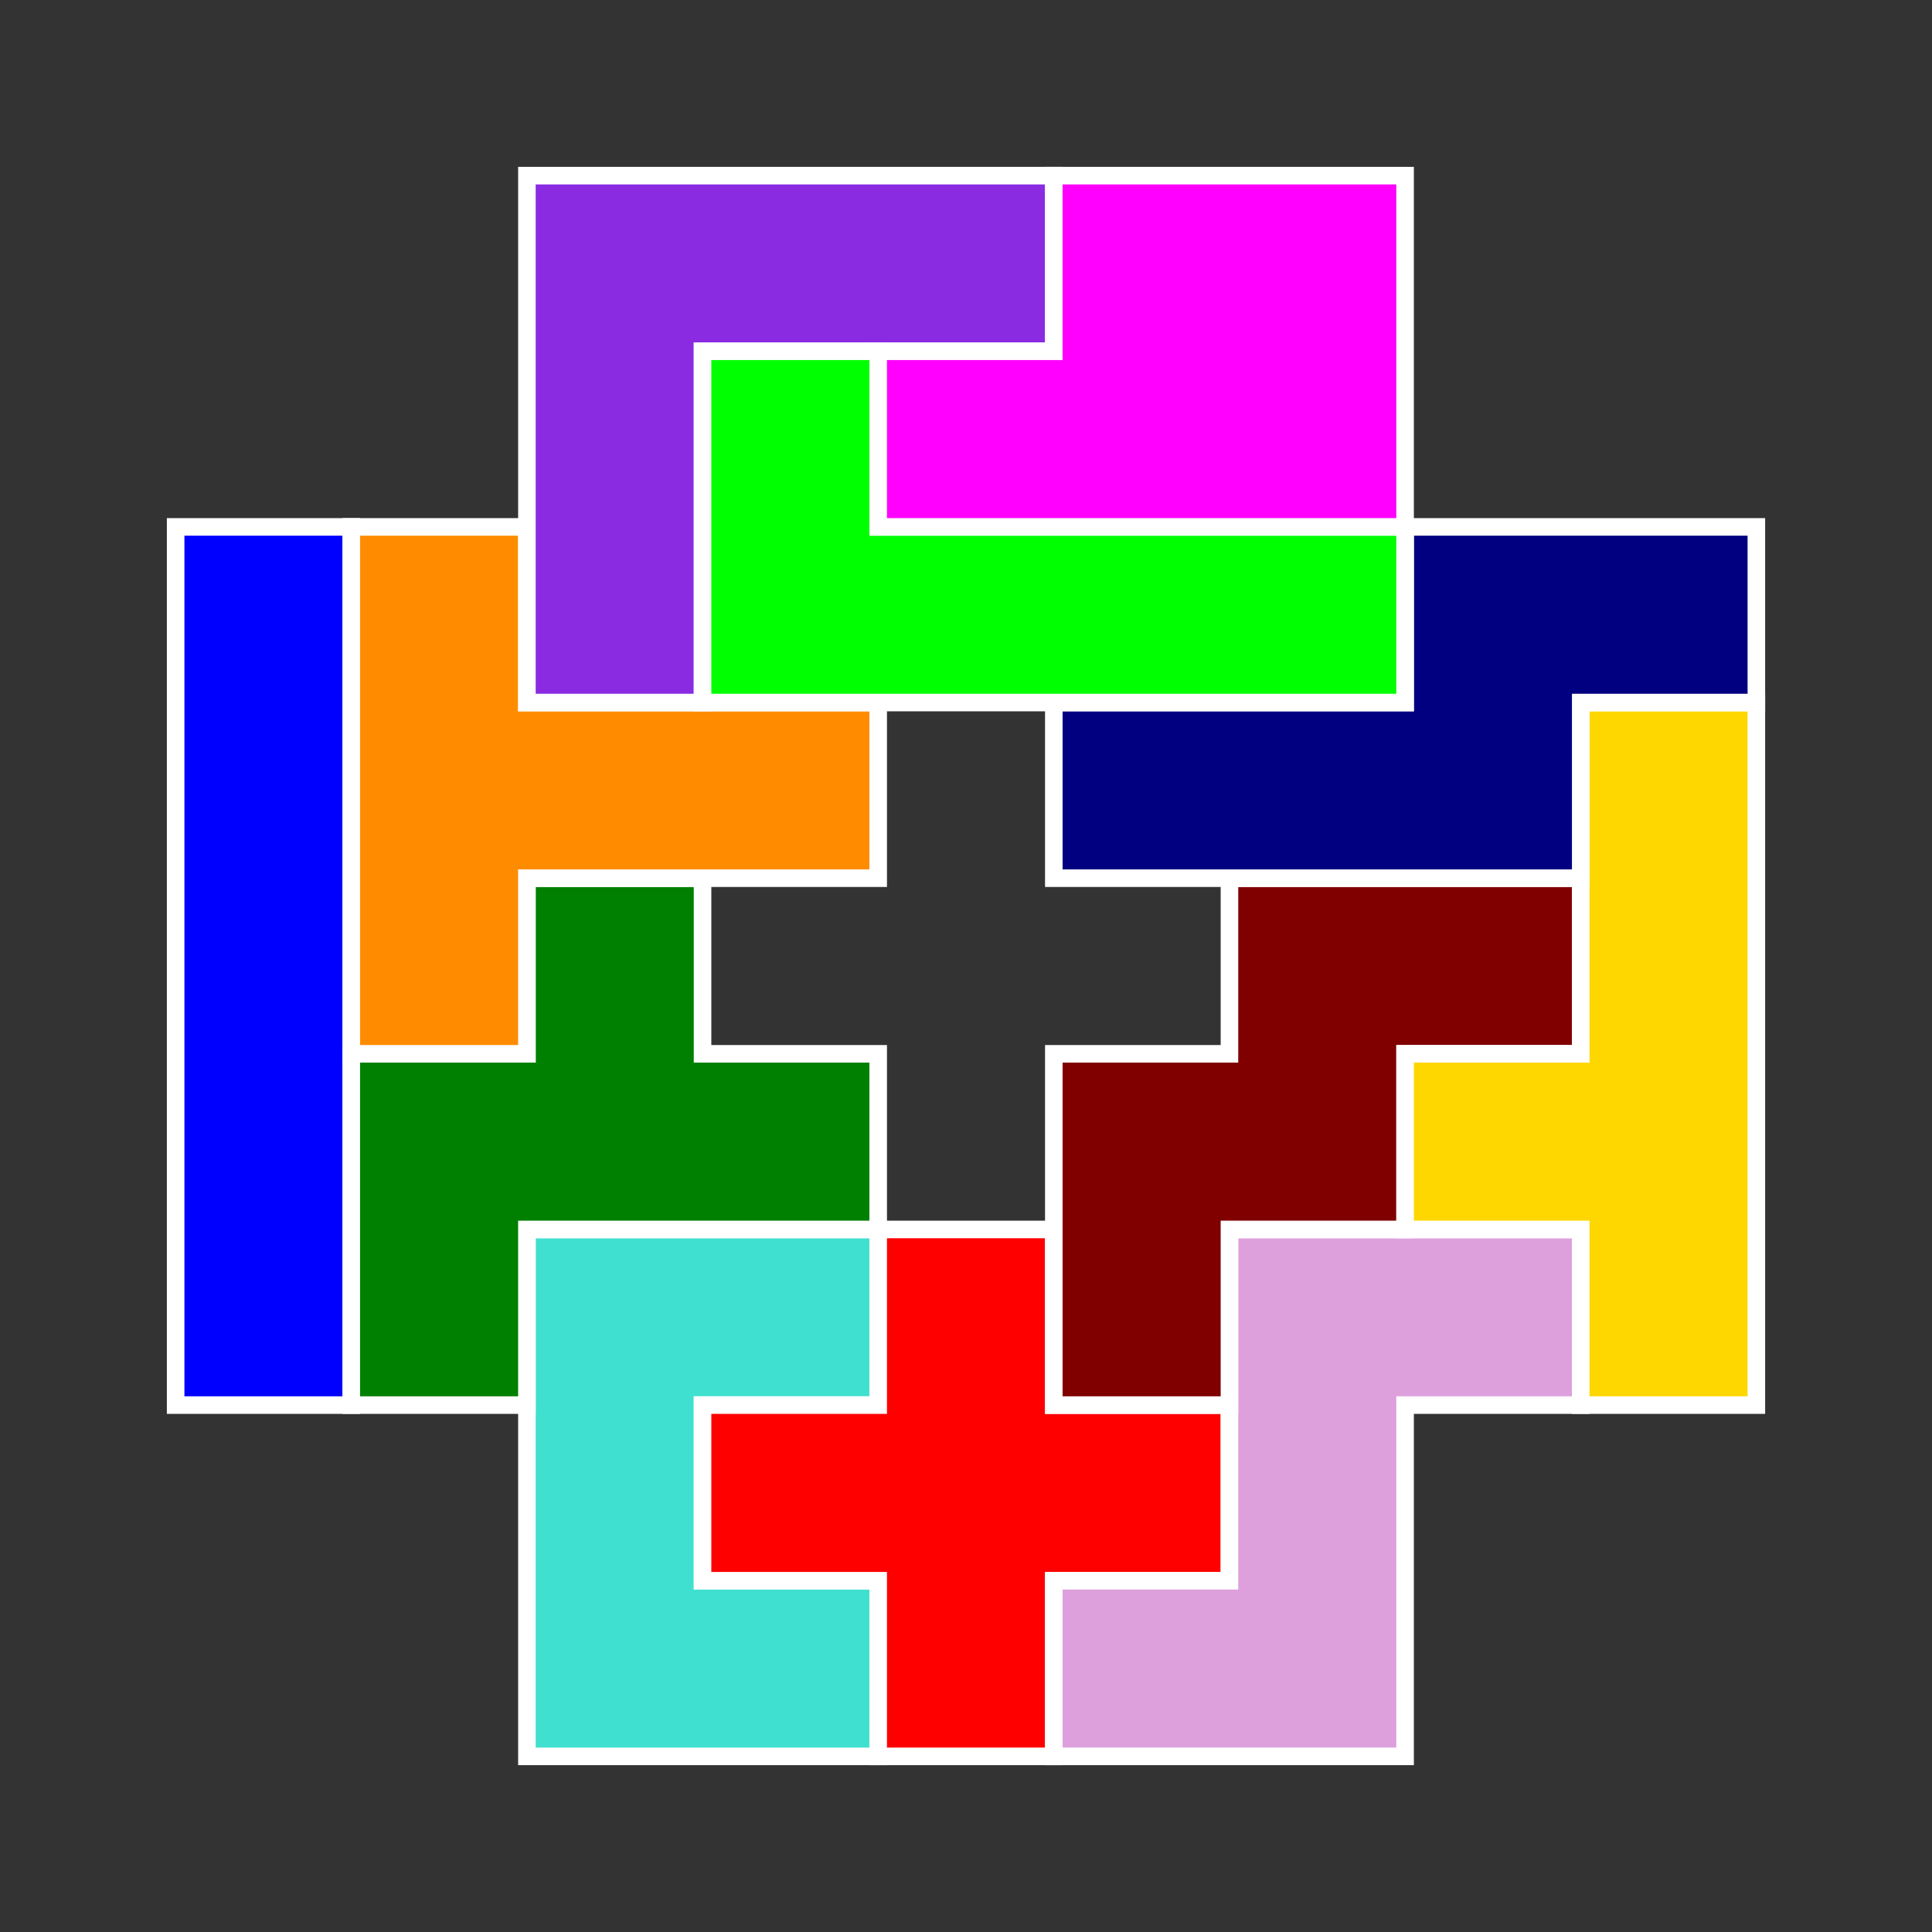 <?xml version="1.0" standalone="no"?>
<!-- Created by Polyform Puzzler (http://puzzler.sourceforge.net/) -->
<svg width="110.000" height="110.000"
     viewBox="0 0 110.000 110.000"
     xmlns="http://www.w3.org/2000/svg"
     xmlns:xlink="http://www.w3.org/1999/xlink">
<rect x="0" y="0" width="110.000" height="110.000" fill="#333333" stroke="none"/>
<g>
<polygon fill="turquoise" stroke="white" stroke-width="1"
         points="30.000,100.000 50.000,100.000 50.000,90.000 40.000,90.000 40.000,80.000 50.000,80.000 50.000,70.000 30.000,70.000">
<desc>U</desc>
</polygon>
<polygon fill="red" stroke="white" stroke-width="1"
         points="50.000,100.000 60.000,100.000 60.000,90.000 70.000,90.000 70.000,80.000 60.000,80.000 60.000,70.000 50.000,70.000 50.000,80.000 40.000,80.000 40.000,90.000 50.000,90.000">
<desc>X</desc>
</polygon>
<polygon fill="plum" stroke="white" stroke-width="1"
         points="60.000,100.000 80.000,100.000 80.000,80.000 90.000,80.000 90.000,70.000 70.000,70.000 70.000,90.000 60.000,90.000">
<desc>Z</desc>
</polygon>
<polygon fill="blue" stroke="white" stroke-width="1"
         points="10.000,80.000 20.000,80.000 20.000,30.000 10.000,30.000">
<desc>I</desc>
</polygon>
<polygon fill="green" stroke="white" stroke-width="1"
         points="20.000,80.000 30.000,80.000 30.000,70.000 50.000,70.000 50.000,60.000 40.000,60.000 40.000,50.000 30.000,50.000 30.000,60.000 20.000,60.000">
<desc>F</desc>
</polygon>
<polygon fill="maroon" stroke="white" stroke-width="1"
         points="60.000,80.000 70.000,80.000 70.000,70.000 80.000,70.000 80.000,60.000 90.000,60.000 90.000,50.000 70.000,50.000 70.000,60.000 60.000,60.000">
<desc>W</desc>
</polygon>
<polygon fill="gold" stroke="white" stroke-width="1"
         points="90.000,80.000 100.000,80.000 100.000,40.000 90.000,40.000 90.000,60.000 80.000,60.000 80.000,70.000 90.000,70.000">
<desc>Y</desc>
</polygon>
<polygon fill="darkorange" stroke="white" stroke-width="1"
         points="20.000,60.000 30.000,60.000 30.000,50.000 50.000,50.000 50.000,40.000 30.000,40.000 30.000,30.000 20.000,30.000">
<desc>T</desc>
</polygon>
<polygon fill="navy" stroke="white" stroke-width="1"
         points="60.000,50.000 90.000,50.000 90.000,40.000 100.000,40.000 100.000,30.000 80.000,30.000 80.000,40.000 60.000,40.000">
<desc>N</desc>
</polygon>
<polygon fill="blueviolet" stroke="white" stroke-width="1"
         points="30.000,40.000 40.000,40.000 40.000,20.000 60.000,20.000 60.000,10.000 30.000,10.000">
<desc>V</desc>
</polygon>
<polygon fill="lime" stroke="white" stroke-width="1"
         points="40.000,40.000 80.000,40.000 80.000,30.000 50.000,30.000 50.000,20.000 40.000,20.000">
<desc>L</desc>
</polygon>
<polygon fill="magenta" stroke="white" stroke-width="1"
         points="50.000,30.000 80.000,30.000 80.000,10.000 60.000,10.000 60.000,20.000 50.000,20.000">
<desc>P</desc>
</polygon>
</g>
</svg>
